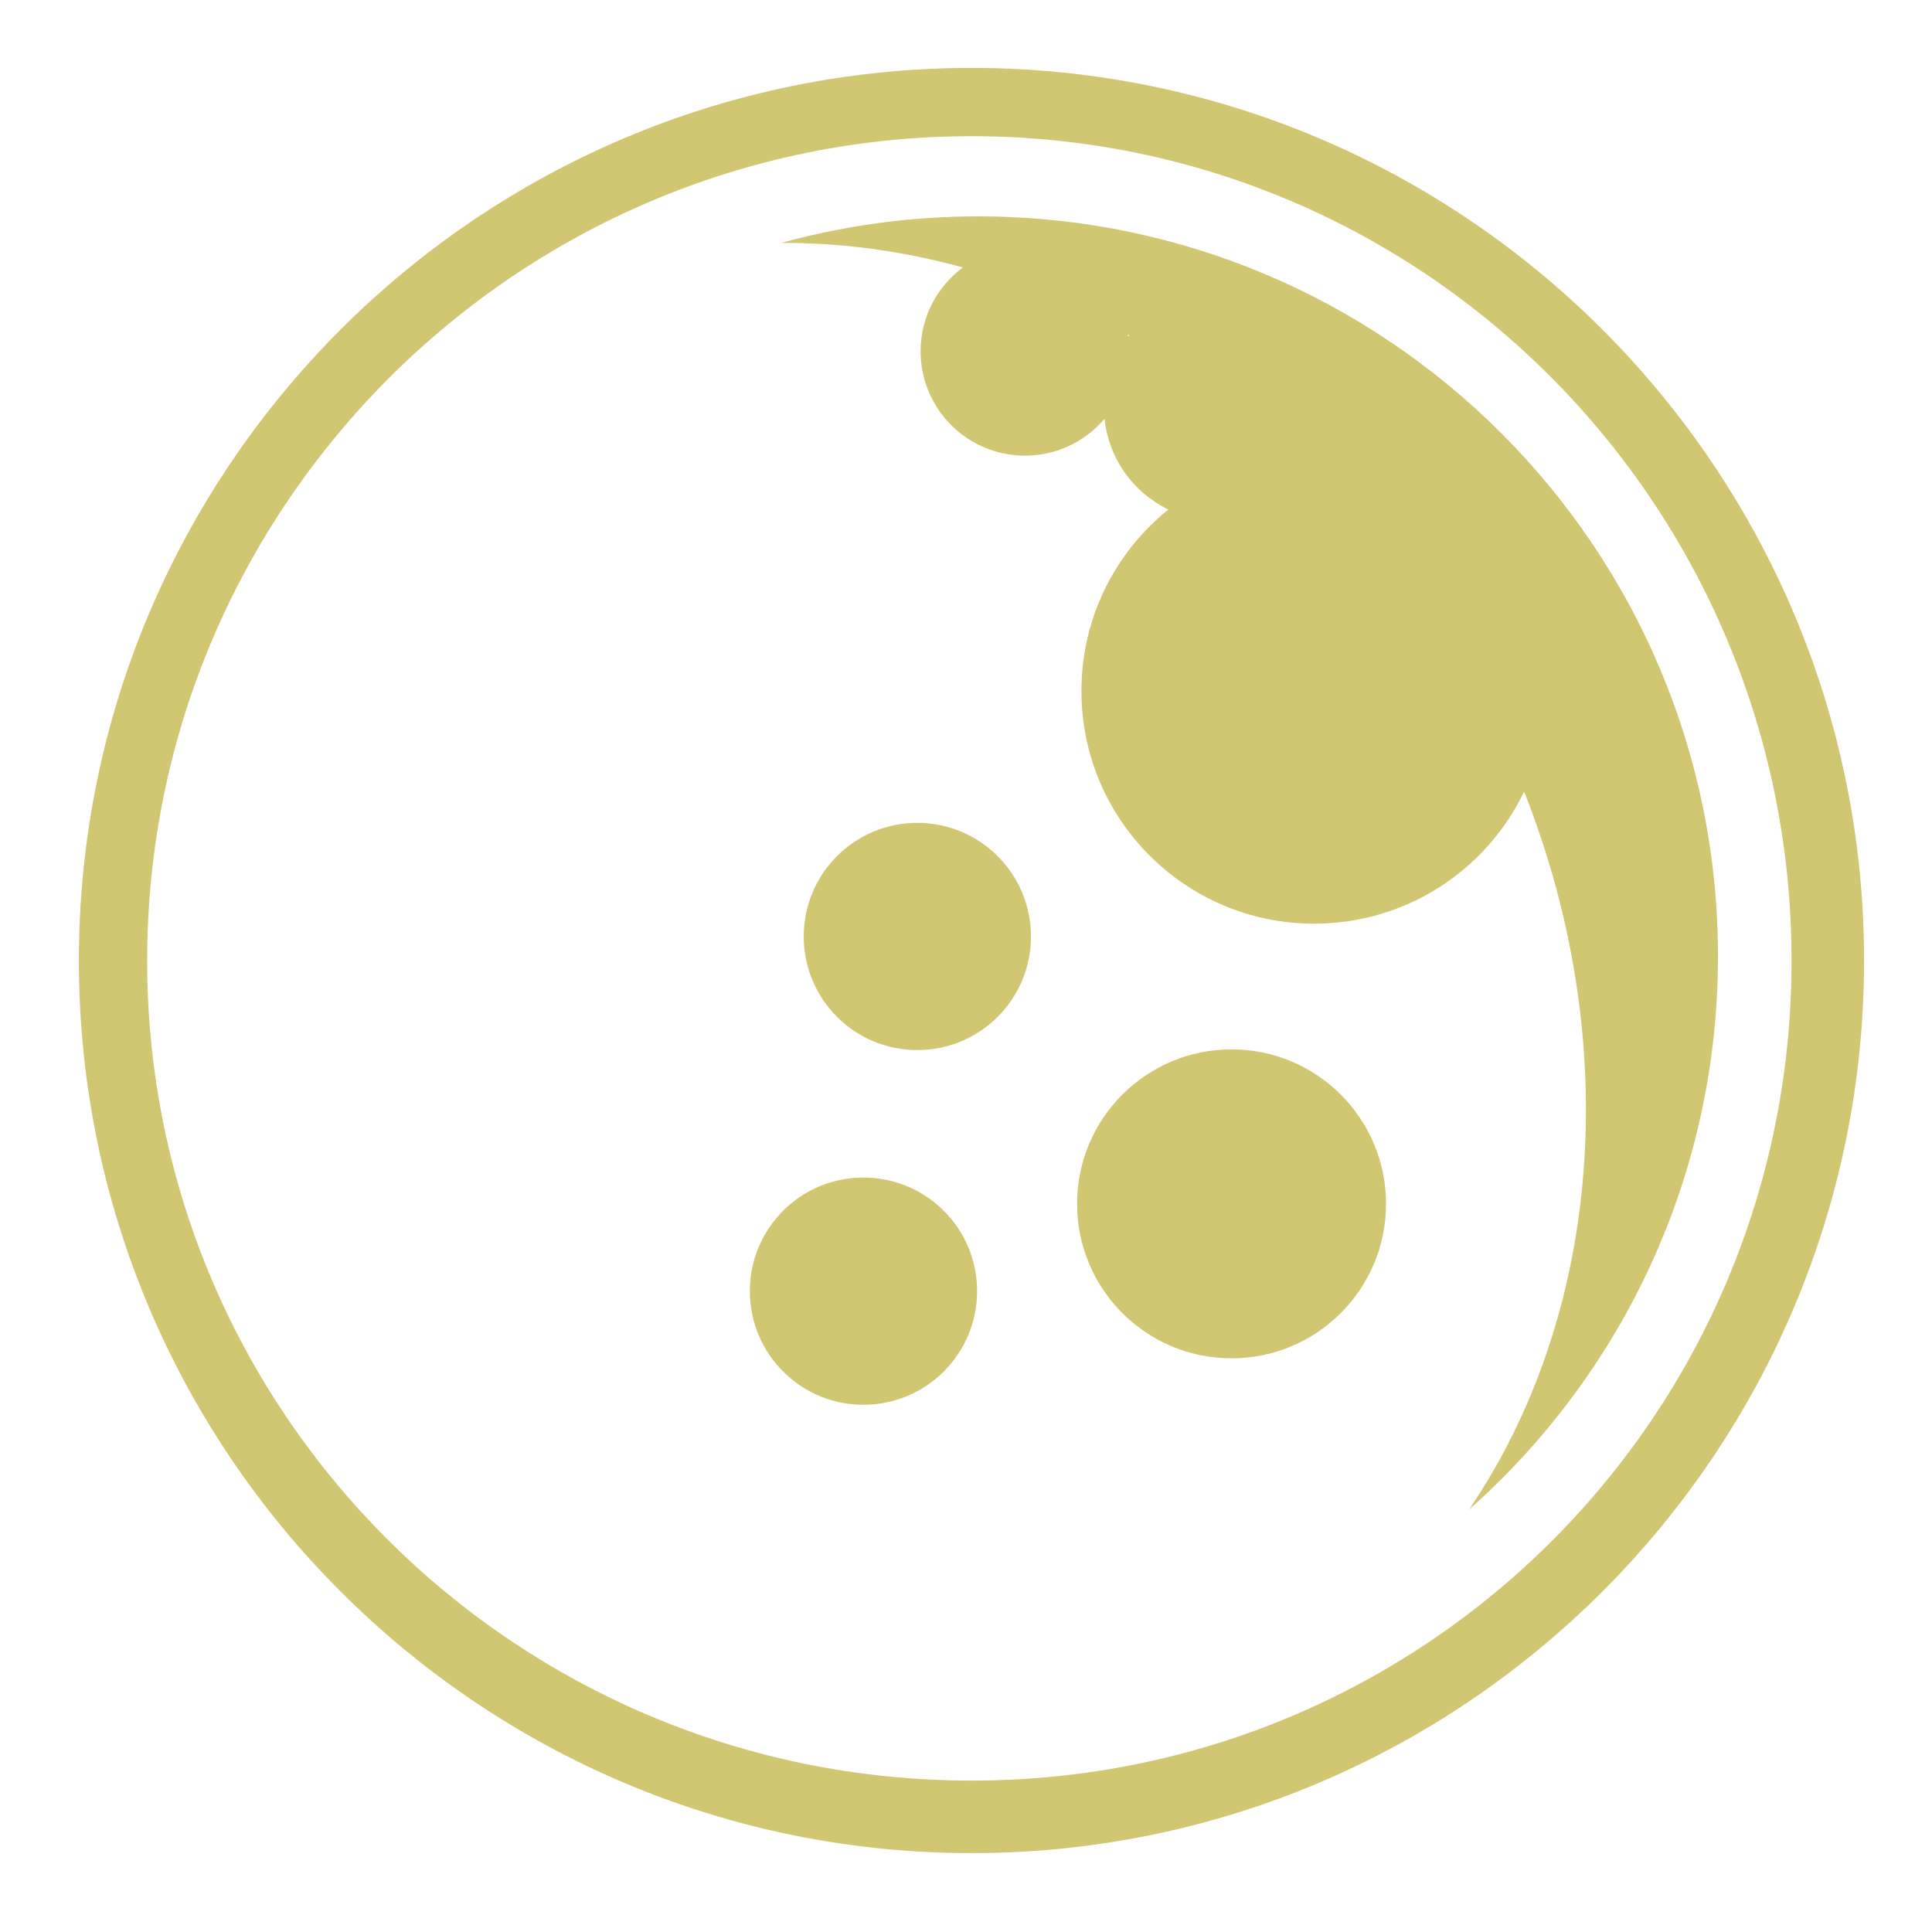 <svg xmlns="http://www.w3.org/2000/svg" viewBox="0 0 512 512"><path fill="#d1c672" d="M257.47 18C126.98 18 20.905 124.07 20.905 254.563c0 130.488 106.073 236.53 236.563 236.53 130.488 0 236.53-106.042 236.53-236.53C494 124.07 387.955 18 257.47 18zm0 18.094c120.384 0 217.31 98.078 217.31 218.47 0 120.386-96.922 217.307-217.31 217.31C137.08 471.875 39 374.95 39 254.563c0-120.39 98.083-218.468 218.47-218.468zm1.717 21.25c-18.068 0-35.54 2.455-52.156 7.03 16.04-.083 32.227 2.136 48.157 6.5-6.804 5.03-11.218 13.106-11.218 22.22 0 15.27 12.386 27.656 27.655 27.656 8.454 0 16.02-3.8 21.094-9.78 1.078 10.63 7.69 19.62 16.905 24.06-14.048 11.31-23.03 28.656-23.03 48.095 0 34.062 27.593 61.656 61.655 61.656 24.52 0 45.712-14.28 55.656-35 26.612 67.256 20.158 139.174-14.625 190.314 40.465-35.917 66-88.296 66-146.656 0-108.285-87.81-196.094-196.092-196.094zm39.72 31.312c.134.074.27.145.406.22-.104.126-.212.246-.313.374-.028-.2-.062-.396-.094-.594zm-55.813 129.406c-16.633 0-30.094 13.493-30.094 30.125 0 16.633 13.46 30.094 30.094 30.094 16.633 0 30.125-13.46 30.125-30.092 0-16.633-13.493-30.125-30.126-30.125zm83.28 60.032c-22.61 0-40.937 18.327-40.937 40.937 0 22.61 18.328 40.94 40.938 40.94 22.61 0 40.938-18.33 40.938-40.94s-18.328-40.936-40.938-40.936zm-97.562 33.97c-16.632-.002-30.093 13.46-30.093 30.092 0 16.633 13.46 30.125 30.093 30.125 16.632 0 30.125-13.49 30.125-30.124 0-16.633-13.493-30.094-30.125-30.094z" /></svg>